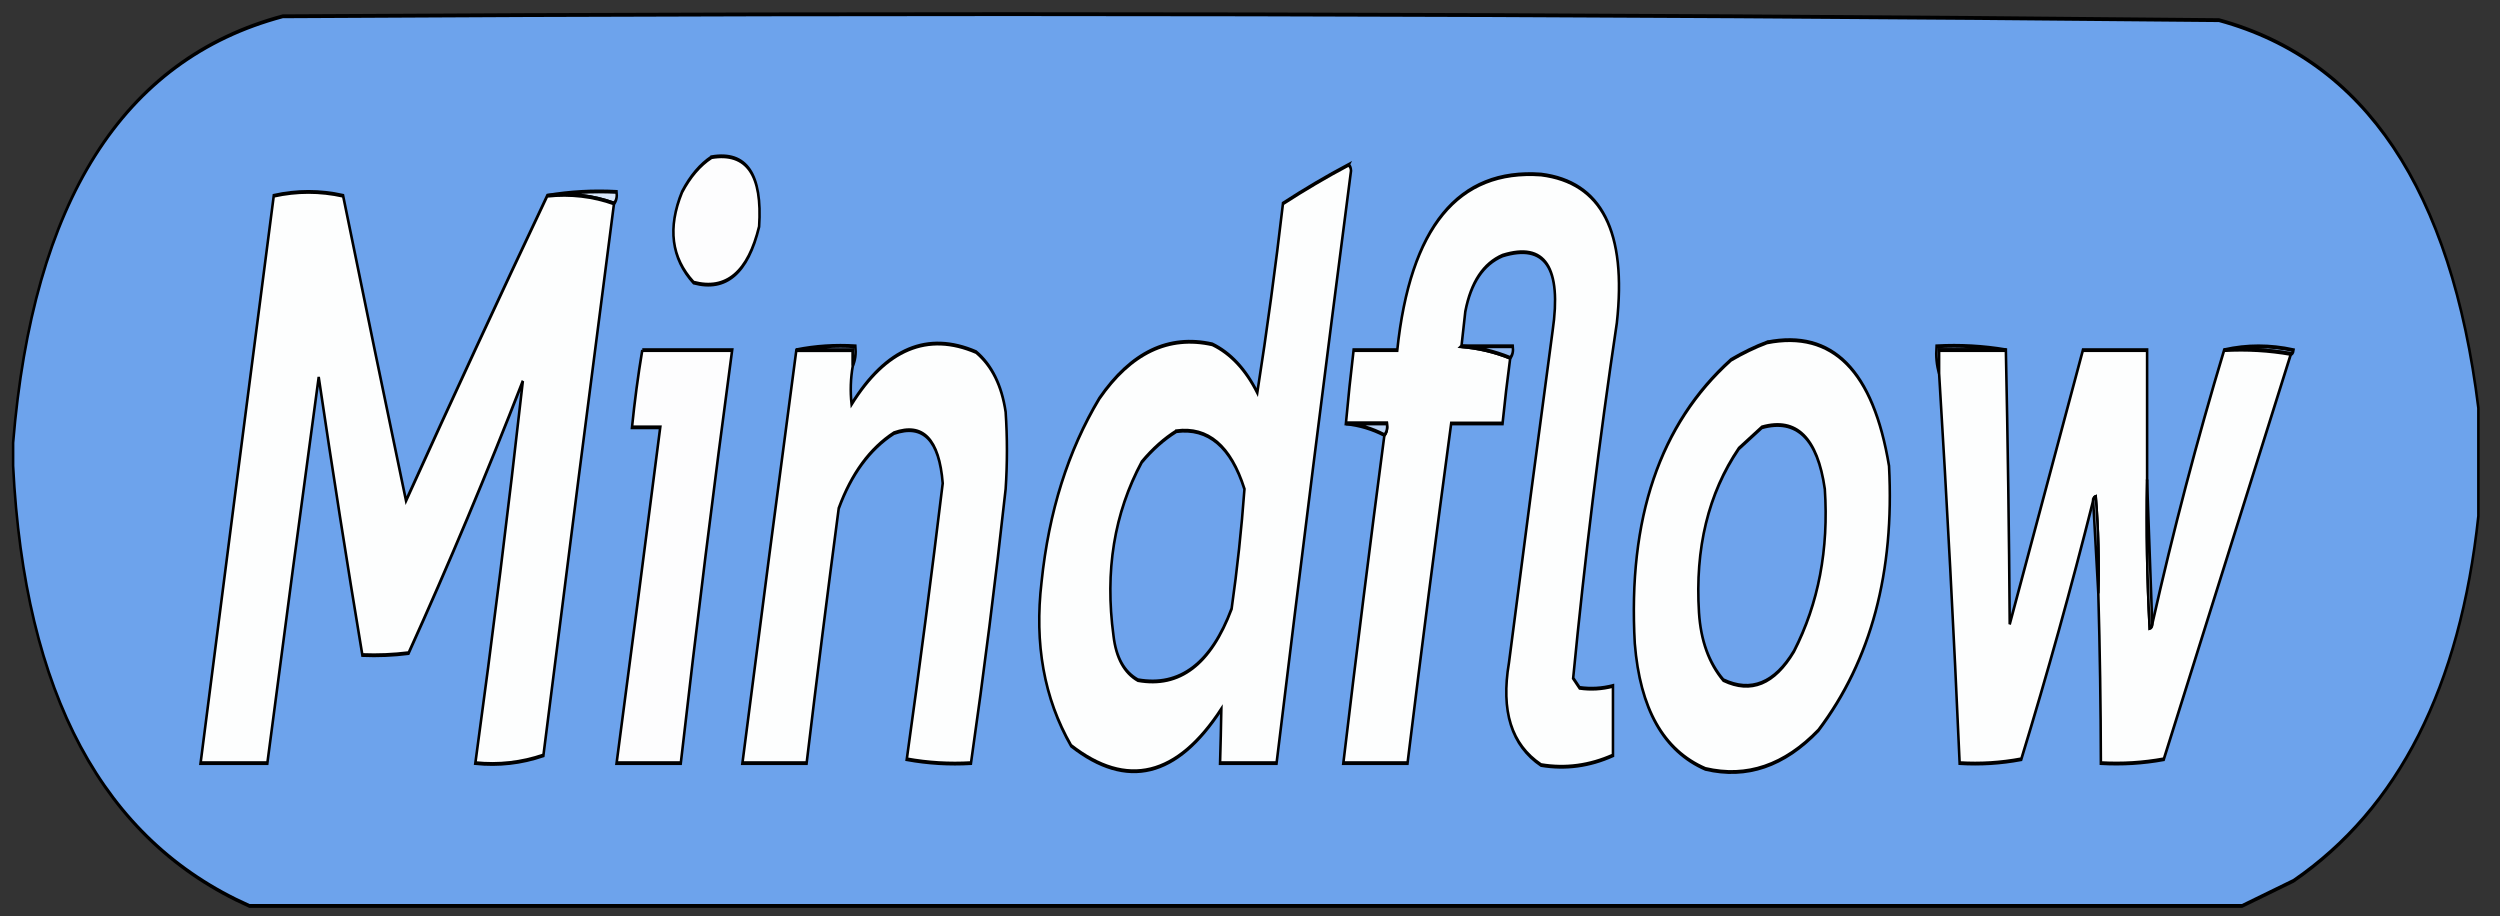 <svg width="993" height="364" xmlns="http://www.w3.org/2000/svg">
 <rect width="100%" height="100%" fill="#333333" stroke="none"/>
 <!-- Created with Method Draw - http://github.com/duopixel/Method-Draw/ -->

 <g>
  <title>background</title>
  <rect fill="none" id="canvas_background" height="366" width="995" y="-1" x="-1"/>
  <g display="none" overflow="visible" y="0" x="0" height="100%" width="100%" id="canvasGrid">
   <rect fill="url(#gridpattern)" stroke-width="0" y="2" x="2" height="400" width="580"/>
  </g>
 </g>
 <g>
  <title>Layer 1</title>
  <g stroke="null" id="svg_48">
   <g stroke="null" transform="matrix(1.02,0,0,1.533,-4517.688,-7764.21) " id="svg_6">
    <path stroke="null" id="svg_7" d="m5394.213,5170.438c0,9.333 0,18.667 0,28c-7.133,44.306 -31.133,75.806 -72,94.5c-6.786,2.188 -13.452,4.355 -20,6.5c-258.667,0 -517.333,0 -776,0c-56.886,-16.882 -87.552,-54.882 -92,-114c0,-2 0,-4 0,-6c7.744,-62.581 42.744,-99.414 105,-110.5c251.351,-0.991 502.684,-0.658 754,1c56.841,10.341 90.507,43.841 101,100.5z" fill="#6da3ec"/>
   </g>
   <g stroke="null" transform="matrix(1.02,0,0,1.533,-4517.688,-7764.21) " id="svg_8">
    <path stroke="null" id="svg_9" d="m4706.213,5105.438c13.655,-1.51 19.822,4.49 18.5,18c-4.335,11.908 -12.835,16.742 -25.5,14.5c-8.695,-6.351 -10.195,-14.184 -4.5,-23.5c3.183,-4.038 7.016,-7.038 11.5,-9z" fill="#fdfdfe"/>
   </g>
   <g stroke="null" transform="matrix(1.02,0,0,1.533,-4517.688,-7764.21) " id="svg_10">
    <path stroke="null" id="svg_11" d="m4954.213,5107.438c0.597,0.235 0.93,0.735 1,1.5c-9.988,51.105 -19.654,102.271 -29,153.5c-7.333,0 -14.667,0 -22,0c0.21,-4.698 0.376,-9.364 0.5,-14c-17.233,17.623 -36.733,20.79 -58.5,9.5c-10.519,-12.221 -14.352,-26.388 -11.5,-42.5c2.822,-18.14 10.322,-33.973 22.5,-47.5c12.299,-11.876 26.965,-16.543 44,-14c7.119,2.315 12.952,6.481 17.5,12.5c3.787,-16.162 7.12,-32.495 10,-49c8.464,-3.65 16.964,-6.984 25.5,-10z" fill="#fdfefe"/>
   </g>
   <g stroke="null" transform="matrix(1.02,0,0,1.533,-4517.688,-7764.21) " id="svg_12">
    <path stroke="null" id="svg_13" d="m4998.213,5154.438c6.565,0.351 12.899,1.351 19,3c-1.128,5.642 -2.128,11.309 -3,17c-6.667,0 -13.333,0 -20,0c-5.923,29.281 -11.59,58.615 -17,88c-8.333,0 -16.667,0 -25,0c5.079,-28.393 10.412,-56.727 16,-85c0.904,-0.709 1.237,-1.709 1,-3c-5.333,0 -10.667,0 -16,0c0.871,-6.354 1.871,-12.687 3,-19c5.667,0 11.333,0 17,0c5.055,-31.886 23.721,-47.052 56,-45.5c23.599,1.962 33.432,14.795 29.5,38.5c-6.835,30.504 -12.502,61.171 -17,92c0.833,0.833 1.667,1.667 2.5,2.5c4.348,0.415 8.681,0.249 13,-0.5c0,6 0,12 0,18c-9.146,2.725 -18.479,3.558 -28,2.5c-11.525,-5.156 -15.692,-13.99 -12.5,-26.5c5.539,-28.694 11.205,-57.36 17,-86c3.58,-16.421 -2.92,-22.921 -19.5,-19.5c-7.474,2.14 -12.307,6.974 -14.5,14.5c-0.502,3.013 -1.002,6.013 -1.5,9z" fill="#fdfefe"/>
   </g>
   <g stroke="null" transform="matrix(1.02,0,0,1.533,-4517.688,-7764.21) " id="svg_14">
    <path stroke="null" id="svg_15" d="m4642.213,5115.438c8.818,-0.993 17.818,-1.327 27,-1c0.237,1.291 -0.096,2.291 -1,3c-8.269,-1.97 -16.935,-2.636 -26,-2z" fill="#d7e5f9"/>
   </g>
   <g stroke="null" transform="matrix(1.02,0,0,1.533,-4517.688,-7764.21) " id="svg_16">
    <path stroke="null" id="svg_17" d="m4642.213,5115.438c9.065,-0.636 17.731,0.03 26,2c-9.305,47.63 -18.471,95.297 -27.5,143c-8.566,1.954 -17.399,2.62 -26.5,2c6.775,-32.939 12.941,-65.939 18.5,-99c-14.043,24.034 -28.876,47.534 -44.5,70.5c-5.991,0.499 -11.991,0.666 -18,0.5c-5.983,-23.932 -11.65,-47.932 -17,-72c-6.792,33.293 -13.459,66.626 -20,100c-8.667,0 -17.333,0 -26,0c9.434,-49.002 18.934,-98.002 28.5,-147c9,-1.333 18,-1.333 27,0c8.068,26.369 16.234,52.703 24.5,79c18.109,-26.574 36.443,-52.908 55,-79z" fill="#fdfefe"/>
   </g>
   <g stroke="null" transform="matrix(1.02,0,0,1.533,-4517.688,-7764.21) " id="svg_18">
    <path stroke="null" id="svg_19" d="m4739.213,5155.438c7.333,0 14.667,0 22,0c0,1.333 0,2.667 0,4c-0.876,3.299 -1.043,6.632 -0.5,10c13.431,-14.399 29.597,-18.899 48.5,-13.5c6.141,3.471 9.974,8.638 11.5,15.5c0.667,6.667 0.667,13.333 0,20c-3.923,23.782 -8.423,47.449 -13.5,71c-8.36,0.331 -16.693,-0.002 -25,-1c4.986,-23.764 9.653,-47.597 14,-71.5c-1.352,-11.326 -7.685,-15.66 -19,-13c-9.389,4.056 -16.556,10.556 -21.5,19.5c-4.362,21.974 -8.528,43.974 -12.5,66c-8.333,0 -16.667,0 -25,0c6.896,-35.812 13.896,-71.479 21,-107z" fill="#fdfefe"/>
   </g>
   <g stroke="null" transform="matrix(1.02,0,0,1.533,-4517.688,-7764.21) " id="svg_20">
    <path stroke="null" id="svg_21" d="m5117.213,5153.438c25.543,-3.336 41.376,7.331 47.5,32c2.161,27.541 -7.005,50.374 -27.5,68.5c-13.26,9.187 -27.927,12.521 -44,10c-16.286,-4.702 -25.452,-15.536 -27.5,-32.5c-2.719,-32.398 9.781,-56.898 37.5,-73.5c4.684,-1.83 9.351,-3.33 14,-4.5z" fill="#fdfefe"/>
   </g>
   <g stroke="null" transform="matrix(1.02,0,0,1.533,-4517.688,-7764.21) " id="svg_22">
    <path stroke="null" id="svg_23" d="m4739.213,5155.438c7.482,-0.992 15.148,-1.325 23,-1c0.284,1.915 -0.049,3.581 -1,5c0,-1.333 0,-2.667 0,-4c-7.333,0 -14.667,0 -22,0z" fill="#94bbf1"/>
   </g>
   <g stroke="null" transform="matrix(1.02,0,0,1.533,-4517.688,-7764.21) " id="svg_24">
    <path stroke="null" id="svg_25" d="m4998.213,5154.438c6.667,0 13.333,0 20,0c0.237,1.291 -0.096,2.291 -1,3c-6.101,-1.649 -12.435,-2.649 -19,-3z" fill="#92b9f0"/>
   </g>
   <g stroke="null" transform="matrix(1.02,0,0,1.533,-4517.688,-7764.21) " id="svg_26">
    <path stroke="null" id="svg_27" d="m5210.213,5155.438c-8.667,0 -17.333,0 -26,0c0,2 0,4 0,6c-0.968,-2.107 -1.302,-4.441 -1,-7c9.182,-0.327 18.182,0.007 27,1z" fill="#94bbf1"/>
   </g>
   <g stroke="null" transform="matrix(1.02,0,0,1.533,-4517.688,-7764.21) " id="svg_28">
    <path stroke="null" id="svg_29" d="m5295.213,5155.438c8.842,-1.322 17.842,-1.322 27,0c-0.124,0.607 -0.457,0.94 -1,1c-8.484,-0.993 -17.151,-1.326 -26,-1z" fill="#91b9f0"/>
   </g>
   <g stroke="null" transform="matrix(1.02,0,0,1.533,-4517.688,-7764.21) " id="svg_30">
    <path stroke="null" id="svg_31" d="m4679.213,5155.438c11.667,0 23.333,0 35,0c-7.182,35.578 -13.849,71.244 -20,107c-8.333,0 -16.667,0 -25,0c5.76,-28.985 11.426,-57.985 17,-87c-3.667,0 -7.333,0 -11,0c1.018,-6.737 2.351,-13.403 4,-20z" fill="#fdfdfe"/>
   </g>
   <g stroke="null" transform="matrix(1.02,0,0,1.533,-4517.688,-7764.21) " id="svg_32">
    <path stroke="null" id="svg_33" d="m5210.213,5155.438c0.749,23.654 1.249,47.321 1.5,71c9.519,-23.699 19.019,-47.365 28.5,-71c8.333,0 16.667,0 25,0c0,11.333 0,22.667 0,34c-0.332,12.684 0.001,25.351 1,38c0.607,-0.124 0.94,-0.457 1,-1c8.175,-24.206 17.509,-47.872 28,-71c8.849,-0.326 17.516,0.007 26,1c-16.486,34.974 -32.986,69.974 -49.5,105c-8.081,0.982 -16.248,1.316 -24.5,1c-0.048,-14.675 -0.381,-29.341 -1,-44c0.331,-8.36 -0.002,-16.693 -1,-25c-0.607,0.124 -0.94,0.457 -1,1c-8.547,22.634 -17.88,44.967 -28,67c-7.972,0.998 -15.972,1.331 -24,1c-2.226,-33.703 -4.893,-67.369 -8,-101c0,-2 0,-4 0,-6c8.667,0 17.333,0 26,0z" fill="#fdfefe"/>
   </g>
   <g stroke="null" transform="matrix(1.02,0,0,1.533,-4517.688,-7764.21) " id="svg_34">
    <path stroke="null" id="svg_35" d="m4953.213,5174.438c5.333,0 10.667,0 16,0c0.237,1.291 -0.096,2.291 -1,3c-4.751,-1.641 -9.751,-2.641 -15,-3z" fill="#b6d1f5"/>
   </g>
   <g stroke="null" transform="matrix(1.02,0,0,1.533,-4517.688,-7764.21) " id="svg_36">
    <path stroke="null" id="svg_37" d="m5115.213,5175.438c13.506,-2.513 21.672,2.82 24.5,16c1.547,15.607 -2.453,29.607 -12,42c-7.553,8.407 -16.72,10.907 -27.5,7.5c-5.649,-4.462 -8.815,-10.296 -9.5,-17.5c-1.564,-16.644 3.603,-30.81 15.5,-42.5c3.064,-1.859 6.064,-3.692 9,-5.5z" fill="#6ea3ec"/>
   </g>
   <g stroke="null" transform="matrix(1.02,0,0,1.533,-4517.688,-7764.21) " id="svg_38">
    <path stroke="null" id="svg_39" d="m4887.213,5176.438c12.37,-1.069 21.203,3.931 26.5,15c-1.136,10.356 -2.802,20.689 -5,31c-8.032,14.266 -20.199,20.433 -36.5,18.5c-5.338,-2.007 -8.504,-5.841 -9.5,-11.5c-3.394,-16.755 0.272,-31.755 11,-45c4.183,-3.336 8.683,-6.003 13.5,-8z" fill="#6ea3ec"/>
   </g>
   <g stroke="null" transform="matrix(1.02,0,0,1.533,-4517.688,-7764.21) " id="svg_40">
    <path stroke="null" id="svg_41" d="m5244.213,5194.438c0.06,-0.543 0.393,-0.876 1,-1c0.998,8.307 1.331,16.64 1,25c-0.667,-8 -1.333,-16 -2,-24z" fill="#c7dbf7"/>
   </g>
   <g stroke="null" transform="matrix(1.02,0,0,1.533,-4517.688,-7764.21) " id="svg_46">
    <path stroke="null" id="svg_47" d="m5265.213,5189.438c0.667,12.333 1.333,24.667 2,37c-0.06,0.543 -0.393,0.876 -1,1c-0.999,-12.649 -1.332,-25.316 -1,-38z" fill="#d6e5f9"/>
   </g>
  </g>
 </g>
</svg>